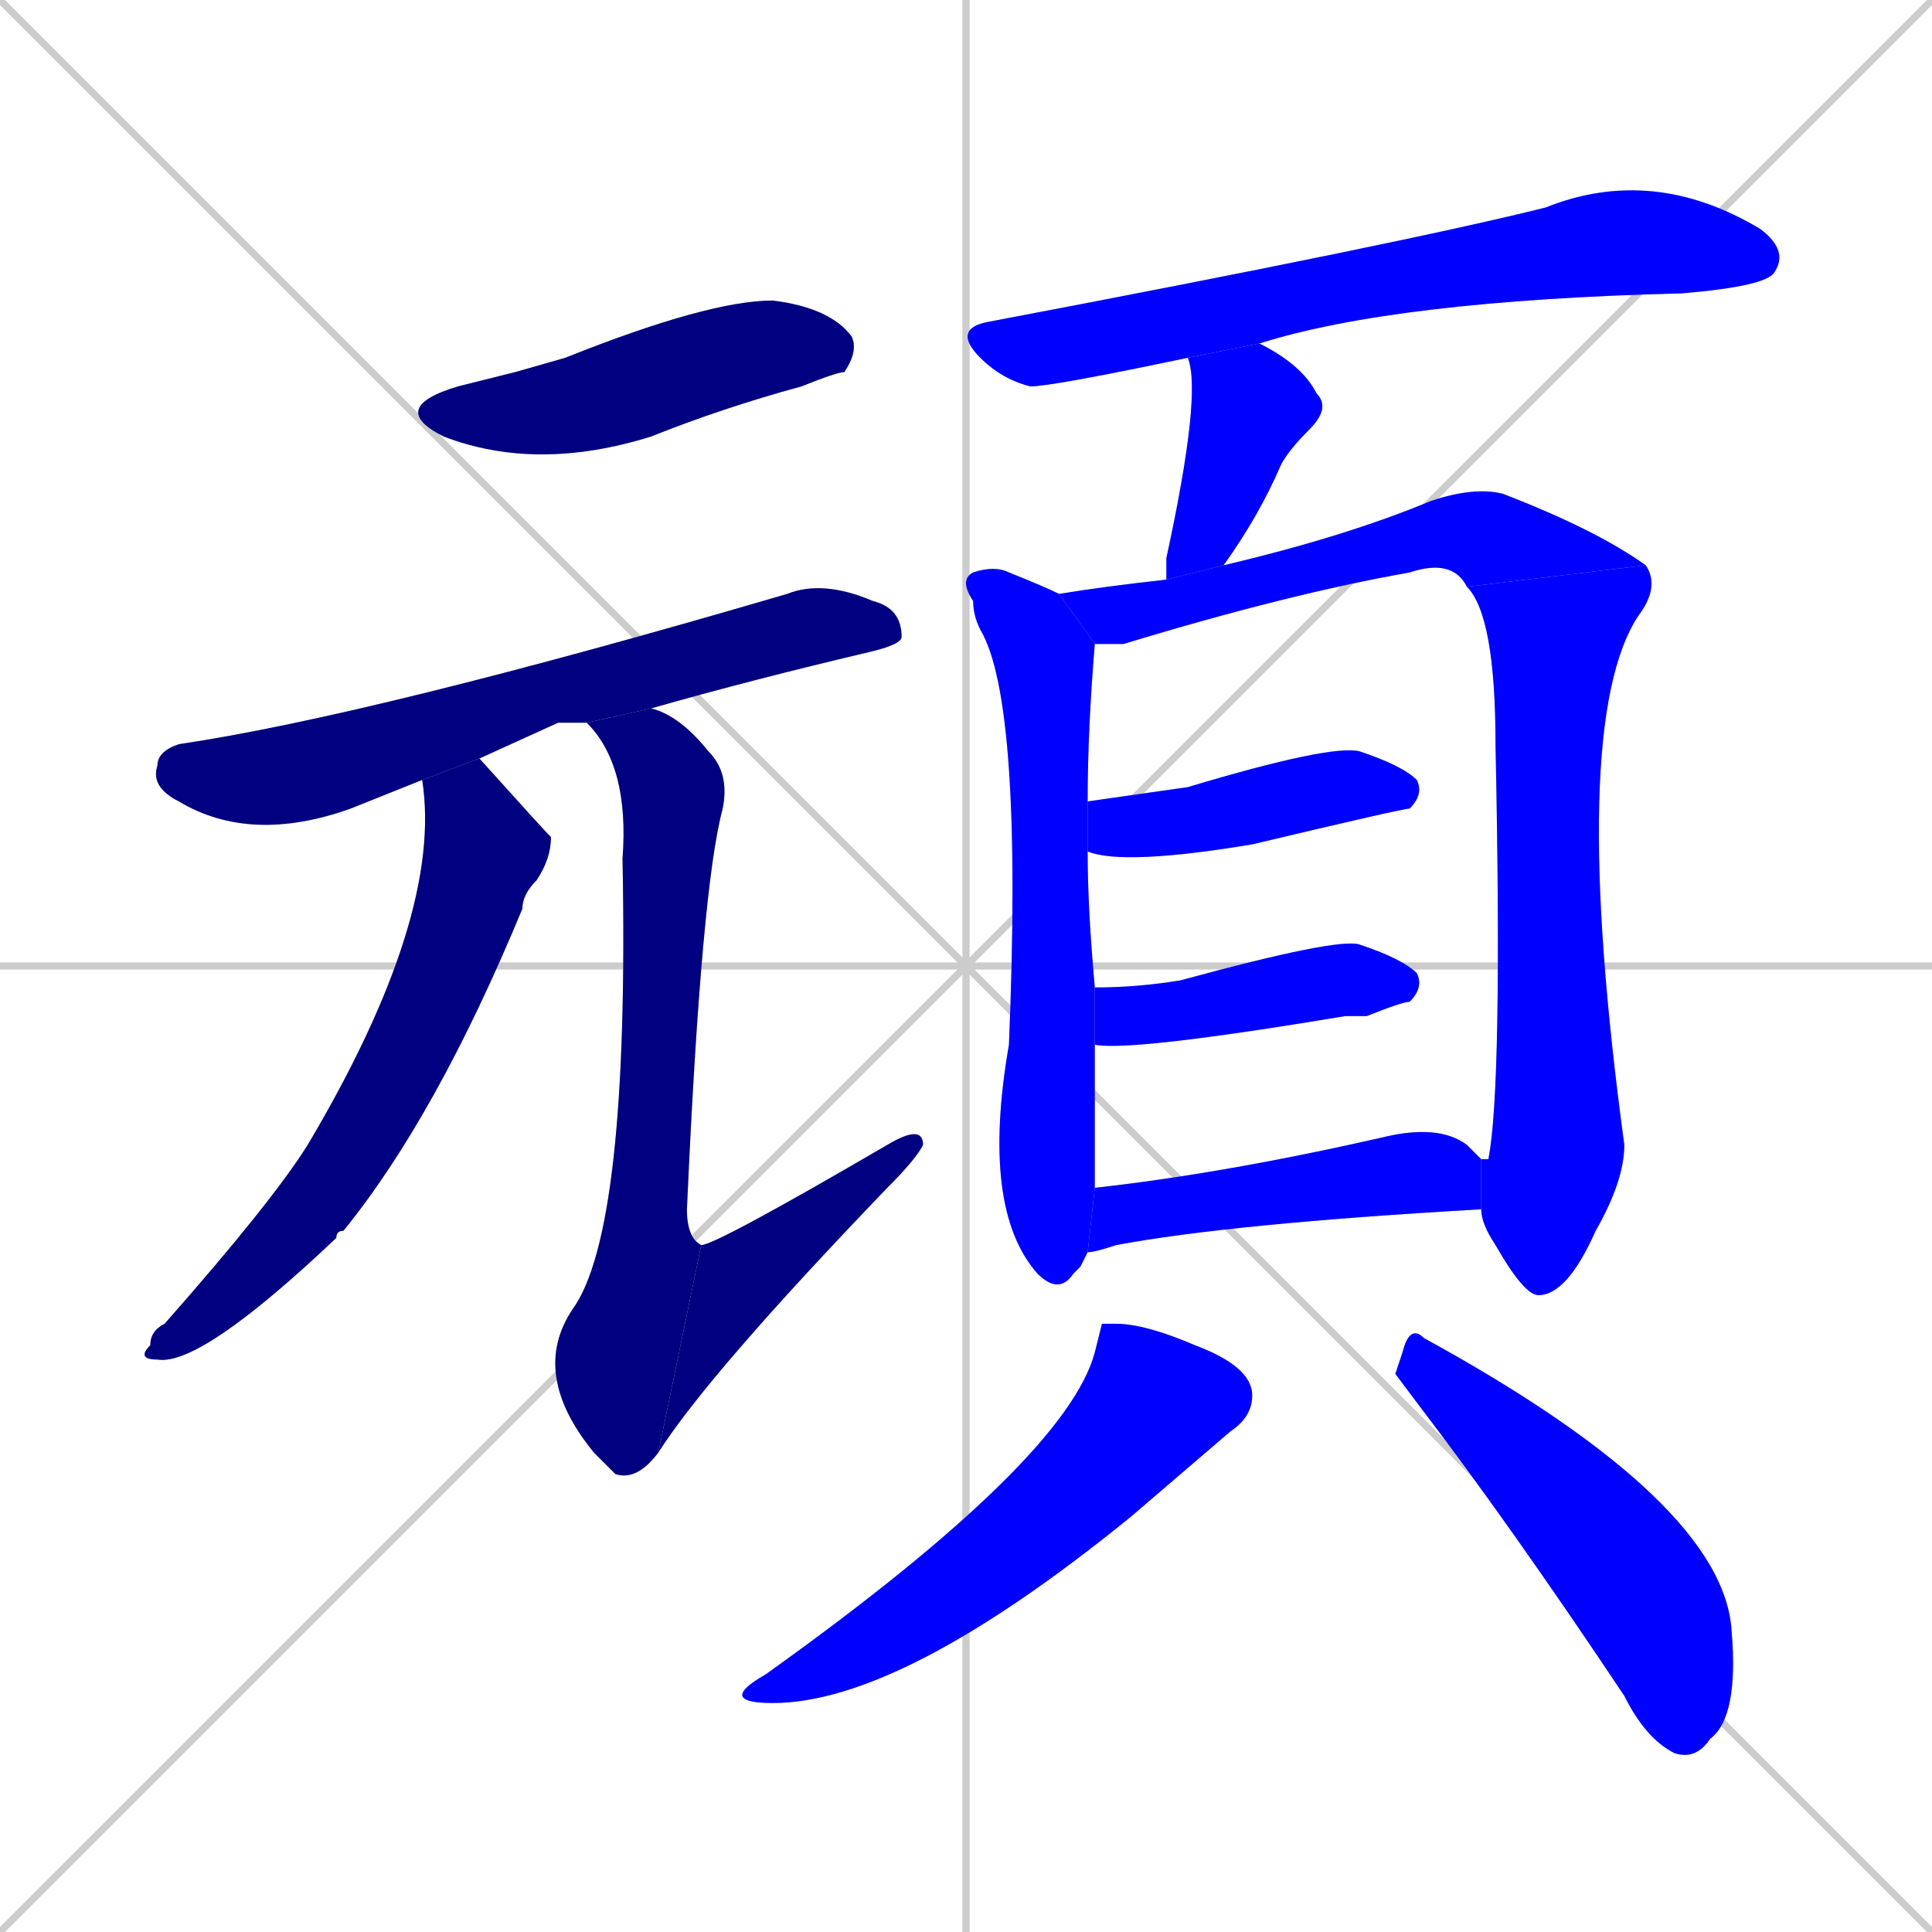 <svg xmlns="http://www.w3.org/2000/svg" xmlns:xlink="http://www.w3.org/1999/xlink" width="270" height="270"><defs><clipPath id="clip-mask-1"><rect x="54" y="42" width="66" height="24"><animate attributeName="x" from="-12" to="54" dur="0.244" begin="0; animate15.end + 1" id="animate1" fill="freeze"/></rect></clipPath><clipPath id="clip-mask-2"><rect x="21" y="81" width="105" height="37"><set attributeName="x" to="-84" begin="0; animate15.end + 1" /><animate attributeName="x" from="-84" to="21" dur="0.389" begin="animate1.end + 0.5" id="animate2" fill="freeze"/></rect></clipPath><clipPath id="clip-mask-3"><rect x="19" y="106" width="58" height="85"><set attributeName="y" to="21" begin="0; animate15.end + 1" /><animate attributeName="y" from="21" to="106" dur="0.315" begin="animate2.end + 0.5" id="animate3" fill="freeze"/></rect></clipPath><clipPath id="clip-mask-4"><rect x="74" y="99" width="28" height="108"><set attributeName="y" to="-9" begin="0; animate15.end + 1" /><animate attributeName="y" from="-9" to="99" dur="0.400" begin="animate3.end + 0.5" id="animate4" fill="freeze"/></rect></clipPath><clipPath id="clip-mask-5"><rect x="92" y="157" width="37" height="46"><set attributeName="x" to="55" begin="0; animate15.end + 1" /><animate attributeName="x" from="55" to="92" dur="0.137" begin="animate4.end" id="animate5" fill="freeze"/></rect></clipPath><clipPath id="clip-mask-6"><rect x="133" y="23" width="117" height="31"><set attributeName="x" to="16" begin="0; animate15.end + 1" /><animate attributeName="x" from="16" to="133" dur="0.433" begin="animate5.end + 0.5" id="animate6" fill="freeze"/></rect></clipPath><clipPath id="clip-mask-7"><rect x="163" y="48" width="23" height="33"><set attributeName="y" to="15" begin="0; animate15.end + 1" /><animate attributeName="y" from="15" to="48" dur="0.122" begin="animate6.end + 0.5" id="animate7" fill="freeze"/></rect></clipPath><clipPath id="clip-mask-8"><rect x="134" y="79" width="19" height="102"><set attributeName="y" to="-23" begin="0; animate15.end + 1" /><animate attributeName="y" from="-23" to="79" dur="0.378" begin="animate7.end + 0.5" id="animate8" fill="freeze"/></rect></clipPath><clipPath id="clip-mask-9"><rect x="148" y="68" width="82" height="22"><set attributeName="x" to="66" begin="0; animate15.end + 1" /><animate attributeName="x" from="66" to="148" dur="0.304" begin="animate8.end + 0.5" id="animate9" fill="freeze"/></rect></clipPath><clipPath id="clip-mask-10"><rect x="205" y="79" width="27" height="102"><set attributeName="y" to="-23" begin="0; animate15.end + 1" /><animate attributeName="y" from="-23" to="79" dur="0.378" begin="animate9.end" id="animate10" fill="freeze"/></rect></clipPath><clipPath id="clip-mask-11"><rect x="152" y="104" width="47" height="17"><set attributeName="x" to="105" begin="0; animate15.end + 1" /><animate attributeName="x" from="105" to="152" dur="0.174" begin="animate10.end + 0.5" id="animate11" fill="freeze"/></rect></clipPath><clipPath id="clip-mask-12"><rect x="153" y="131" width="46" height="16"><set attributeName="x" to="107" begin="0; animate15.end + 1" /><animate attributeName="x" from="107" to="153" dur="0.170" begin="animate11.end + 0.5" id="animate12" fill="freeze"/></rect></clipPath><clipPath id="clip-mask-13"><rect x="152" y="157" width="55" height="18"><set attributeName="x" to="97" begin="0; animate15.end + 1" /><animate attributeName="x" from="97" to="152" dur="0.204" begin="animate12.end + 0.5" id="animate13" fill="freeze"/></rect></clipPath><clipPath id="clip-mask-14"><rect x="100" y="185" width="75" height="53"><set attributeName="y" to="132" begin="0; animate15.end + 1" /><animate attributeName="y" from="132" to="185" dur="0.196" begin="animate13.end + 0.5" id="animate14" fill="freeze"/></rect></clipPath><clipPath id="clip-mask-15"><rect x="195" y="185" width="48" height="61"><set attributeName="y" to="124" begin="0; animate15.end + 1" /><animate attributeName="y" from="124" to="185" dur="0.226" begin="animate14.end + 0.5" id="animate15" fill="freeze"/></rect></clipPath></defs><path d="M 0 0 L 270 270 M 270 0 L 0 270 M 135 0 L 135 270 M 0 135 L 270 135" stroke="#CCCCCC" /><path d="M 72 52 L 79 50 Q 99 42 108 42 Q 116 43 119 47 Q 120 49 118 52 Q 117 52 112 54 Q 101 57 91 61 Q 75 66 62 61 Q 54 57 64 54" fill="#CCCCCC"/><path d="M 78 101 L 67 106 L 59 109 Q 54 111 49 113 Q 35 118 25 112 Q 21 110 22 107 Q 22 105 25 104 Q 52 100 110 83 Q 115 81 122 84 Q 126 85 126 89 Q 126 90 122 91 Q 105 95 91 99 L 82 101" fill="#CCCCCC"/><path d="M 67 106 Q 76 116 77 117 Q 77 120 75 123 Q 73 125 73 127 Q 61 156 48 172 Q 47 172 47 173 Q 28 191 22 190 Q 19 190 21 188 Q 21 186 23 185 Q 38 168 43 160 Q 62 128 59 109" fill="#CCCCCC"/><path d="M 91 99 Q 95 100 99 105 Q 102 108 101 113 Q 98 124 96 169 Q 96 173 98 174 L 92 203 Q 89 207 86 206 Q 84 204 83 203 Q 74 192 80 183 Q 88 172 87 120 Q 88 107 82 101" fill="#CCCCCC"/><path d="M 98 174 Q 100 174 124 160 Q 129 157 129 160 Q 128 162 124 166 Q 99 192 92 203" fill="#CCCCCC"/><path d="M 166 50 Q 147 54 144 54 Q 140 53 137 50 Q 133 46 138 45 Q 196 34 216 29 Q 231 23 246 32 Q 250 35 248 38 Q 247 40 235 41 Q 195 42 176 48" fill="#CCCCCC"/><path d="M 163 81 Q 163 79 163 78 Q 168 55 166 50 L 176 48 Q 182 51 184 55 Q 186 57 183 60 Q 180 63 179 65 Q 176 72 171 79" fill="#CCCCCC"/><path d="M 151 177 L 150 178 Q 148 181 145 178 L 145 178 Q 137 169 141 146 Q 143 98 137 88 Q 136 86 136 84 Q 134 81 136 80 Q 139 79 141 80 Q 146 82 148 83 L 153 90 Q 152 102 152 112 L 152 119 Q 152 127 153 138 L 153 146 Q 153 150 153 155 Q 153 162 153 166 L 152 175" fill="#CCCCCC"/><path d="M 148 83 Q 154 82 163 81 L 171 79 Q 188 75 200 70 Q 206 68 210 69 Q 223 74 230 79 L 205 82 Q 203 78 197 80 Q 180 83 157 90 Q 155 90 153 90" fill="#CCCCCC"/><path d="M 230 79 Q 232 82 229 86 Q 219 101 227 160 Q 227 165 223 172 Q 219 181 215 181 Q 213 181 209 174 Q 207 171 207 169 L 207 162 Q 207 162 208 162 Q 210 152 209 104 Q 209 86 205 82" fill="#CCCCCC"/><path d="M 152 112 Q 159 111 166 110 Q 186 104 190 105 Q 196 107 198 109 Q 199 111 197 113 Q 196 113 175 118 Q 157 121 152 119" fill="#CCCCCC"/><path d="M 153 138 Q 159 138 165 137 Q 187 131 190 132 Q 196 134 198 136 Q 199 138 197 140 Q 196 140 191 142 Q 189 142 188 142 Q 158 147 153 146" fill="#CCCCCC"/><path d="M 207 169 Q 172 171 156 174 Q 153 175 152 175 L 153 166 Q 171 164 193 159 Q 201 157 205 160 Q 206 161 207 162" fill="#CCCCCC"/><path d="M 154 185 L 156 185 Q 160 185 167 188 Q 175 191 175 195 Q 175 198 172 200 L 158 212 Q 126 238 108 238 Q 100 238 107 234 Q 149 204 153 189" fill="#CCCCCC"/><path d="M 195 192 L 196 189 Q 197 185 199 187 Q 241 210 242 228 Q 243 240 239 243 Q 237 246 234 245 Q 230 243 227 237 Q 211 213 198 196" fill="#CCCCCC"/><path d="M 72 52 L 79 50 Q 99 42 108 42 Q 116 43 119 47 Q 120 49 118 52 Q 117 52 112 54 Q 101 57 91 61 Q 75 66 62 61 Q 54 57 64 54" fill="#000080" clip-path="url(#clip-mask-1)" /><path d="M 78 101 L 67 106 L 59 109 Q 54 111 49 113 Q 35 118 25 112 Q 21 110 22 107 Q 22 105 25 104 Q 52 100 110 83 Q 115 81 122 84 Q 126 85 126 89 Q 126 90 122 91 Q 105 95 91 99 L 82 101" fill="#000080" clip-path="url(#clip-mask-2)" /><path d="M 67 106 Q 76 116 77 117 Q 77 120 75 123 Q 73 125 73 127 Q 61 156 48 172 Q 47 172 47 173 Q 28 191 22 190 Q 19 190 21 188 Q 21 186 23 185 Q 38 168 43 160 Q 62 128 59 109" fill="#000080" clip-path="url(#clip-mask-3)" /><path d="M 91 99 Q 95 100 99 105 Q 102 108 101 113 Q 98 124 96 169 Q 96 173 98 174 L 92 203 Q 89 207 86 206 Q 84 204 83 203 Q 74 192 80 183 Q 88 172 87 120 Q 88 107 82 101" fill="#000080" clip-path="url(#clip-mask-4)" /><path d="M 98 174 Q 100 174 124 160 Q 129 157 129 160 Q 128 162 124 166 Q 99 192 92 203" fill="#000080" clip-path="url(#clip-mask-5)" /><path d="M 166 50 Q 147 54 144 54 Q 140 53 137 50 Q 133 46 138 45 Q 196 34 216 29 Q 231 23 246 32 Q 250 35 248 38 Q 247 40 235 41 Q 195 42 176 48" fill="#0000ff" clip-path="url(#clip-mask-6)" /><path d="M 163 81 Q 163 79 163 78 Q 168 55 166 50 L 176 48 Q 182 51 184 55 Q 186 57 183 60 Q 180 63 179 65 Q 176 72 171 79" fill="#0000ff" clip-path="url(#clip-mask-7)" /><path d="M 151 177 L 150 178 Q 148 181 145 178 L 145 178 Q 137 169 141 146 Q 143 98 137 88 Q 136 86 136 84 Q 134 81 136 80 Q 139 79 141 80 Q 146 82 148 83 L 153 90 Q 152 102 152 112 L 152 119 Q 152 127 153 138 L 153 146 Q 153 150 153 155 Q 153 162 153 166 L 152 175" fill="#0000ff" clip-path="url(#clip-mask-8)" /><path d="M 148 83 Q 154 82 163 81 L 171 79 Q 188 75 200 70 Q 206 68 210 69 Q 223 74 230 79 L 205 82 Q 203 78 197 80 Q 180 83 157 90 Q 155 90 153 90" fill="#0000ff" clip-path="url(#clip-mask-9)" /><path d="M 230 79 Q 232 82 229 86 Q 219 101 227 160 Q 227 165 223 172 Q 219 181 215 181 Q 213 181 209 174 Q 207 171 207 169 L 207 162 Q 207 162 208 162 Q 210 152 209 104 Q 209 86 205 82" fill="#0000ff" clip-path="url(#clip-mask-10)" /><path d="M 152 112 Q 159 111 166 110 Q 186 104 190 105 Q 196 107 198 109 Q 199 111 197 113 Q 196 113 175 118 Q 157 121 152 119" fill="#0000ff" clip-path="url(#clip-mask-11)" /><path d="M 153 138 Q 159 138 165 137 Q 187 131 190 132 Q 196 134 198 136 Q 199 138 197 140 Q 196 140 191 142 Q 189 142 188 142 Q 158 147 153 146" fill="#0000ff" clip-path="url(#clip-mask-12)" /><path d="M 207 169 Q 172 171 156 174 Q 153 175 152 175 L 153 166 Q 171 164 193 159 Q 201 157 205 160 Q 206 161 207 162" fill="#0000ff" clip-path="url(#clip-mask-13)" /><path d="M 154 185 L 156 185 Q 160 185 167 188 Q 175 191 175 195 Q 175 198 172 200 L 158 212 Q 126 238 108 238 Q 100 238 107 234 Q 149 204 153 189" fill="#0000ff" clip-path="url(#clip-mask-14)" /><path d="M 195 192 L 196 189 Q 197 185 199 187 Q 241 210 242 228 Q 243 240 239 243 Q 237 246 234 245 Q 230 243 227 237 Q 211 213 198 196" fill="#0000ff" clip-path="url(#clip-mask-15)" /></svg>
